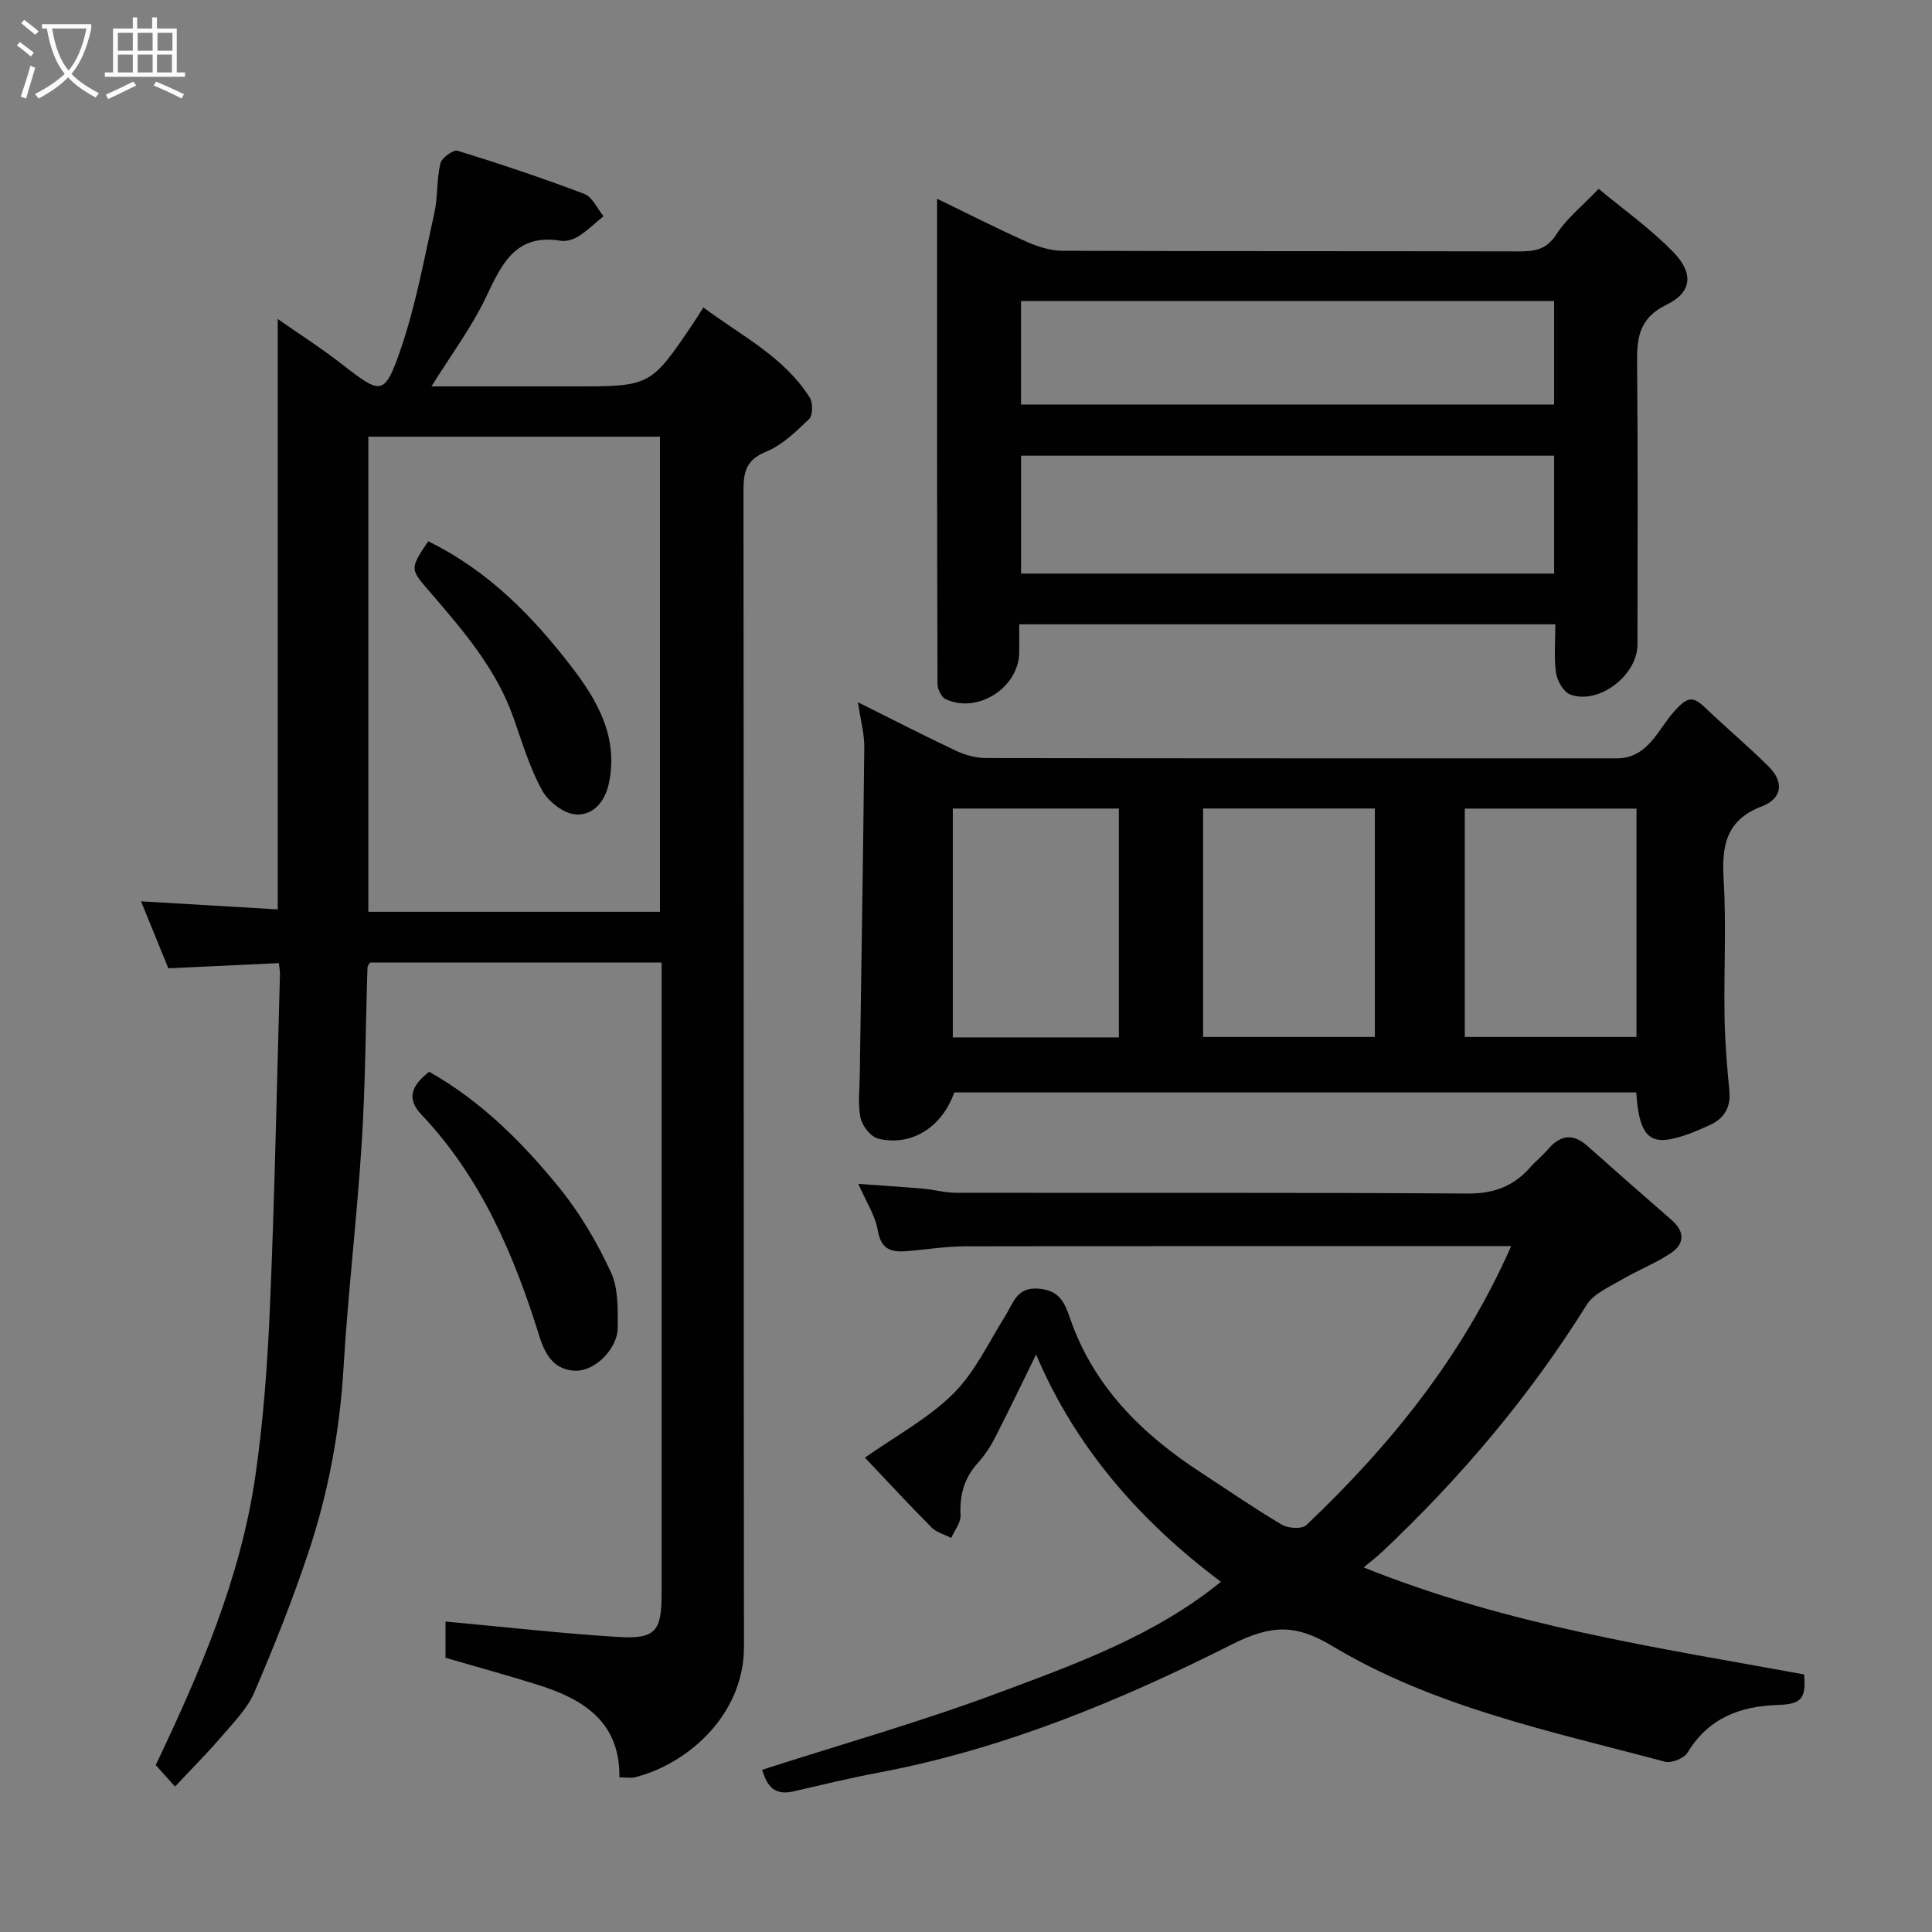<svg enable-background="new 0 0 400 400" viewBox="0 0 400 400" xmlns="http://www.w3.org/2000/svg"><rect x="0" y="0" width="400" height="400" fill="#808080" stroke="none"/><path d="m6.4 11.7c-1-.8-1.9-1.6-2.9-2.3l.6-.7c.9.7 1.9 1.4 2.9 2.2zm-2.1 8.3c.7-2.1 1.4-4.2 2-6.4.2.1.6.3 1 .4-.7 2.3-1.3 4.4-1.9 6.4zm3-12.8c-1.1-.9-2.1-1.7-2.9-2.4l.6-.7c1 .8 2 1.5 3 2.4zm1.4-1.3v-.9h10.2v.9c-.9 4.2-2.3 7.3-4.1 9.4 1.3 1.4 3.2 2.7 5.7 4-.2.2-.4.5-.7.9-2.5-1.4-4.4-2.7-5.7-4.2-1.4 1.5-3.5 3-6.1 4.4 0 0 0 0-.1-.1-.3-.4-.5-.7-.7-.8 2.7-1.4 4.7-2.8 6.2-4.2-1.8-2.2-3-5.3-3.7-9.4zm9.2 0h-7.1c.6 3.8 1.7 6.7 3.4 8.7 1.7-2 2.9-4.8 3.7-8.7z" fill="#fbfcfa"/><path d="m31.6 3.6h.9v2.3h4.1v9.1h1.7v.9h-16.6v-.9h1.7v-9.1h4.1v-2.3h.9v2.3h3.1v-2.3zm-4 13.3.6.8c-1.9.9-3.8 1.9-5.8 2.8-.2-.3-.3-.6-.5-.9 2-.9 3.9-1.8 5.7-2.7zm-3.2-10.1v3.7h3.1v-3.7zm0 4.5v3.7h3.1v-3.7zm4.1-4.5v3.7h3.1v-3.7zm0 4.5v3.7h3.1v-3.7zm9.1 9.1c-2.1-1.1-4.1-2-5.8-2.7l.5-.8c2.2.9 4.1 1.8 5.8 2.6zm-1.9-13.6h-3.1v3.7h3.1zm-3.2 4.5v3.7h3.1v-3.7z" fill="#fbfcfa"/><g fill="#010101"><path d="m57.5 188.28c0-40.98 0-81.19 0-122.24 4.59 3.21 9.17 6.14 13.43 9.47 7.96 6.2 8.68 6.49 11.98-3.07 3.17-9.17 4.9-18.84 7.02-28.35.74-3.34.45-6.91 1.24-10.24.27-1.15 2.68-2.91 3.57-2.64 8.83 2.72 17.6 5.66 26.24 8.94 1.67.63 2.67 3.03 3.97 4.61-1.7 1.4-3.3 2.96-5.14 4.14-1.04.66-2.54 1.15-3.71.95-9.33-1.53-12.2 4.77-15.46 11.63-2.97 6.27-7.22 11.94-11.31 18.52h22.47 7c15.9 0 15.9 0 24.78-13.15.63-.93 1.21-1.9 2.04-3.2 7.88 5.88 16.7 10.22 22.03 18.67.68 1.08.66 3.67-.13 4.43-2.69 2.59-5.57 5.41-8.93 6.78-4.1 1.67-4.66 4.17-4.66 8 .08 79.81.02 159.61.1 239.42.02 13.82-11.27 24.1-22.48 27-.92.24-1.96.03-3.31.03.15-11.31-7.23-16.08-16.49-19.02-6.34-2.02-12.76-3.76-19.51-5.74 0-2.28 0-5.04 0-7.5 12 1.1 23.83 2.46 35.7 3.19 7.78.48 9.04-1.15 9.04-8.98 0-41.82 0-83.64 0-125.46 0-1.63 0-3.26 0-5.18-20.32 0-40.25 0-60.37 0-.12.24-.51.66-.53 1.09-.39 12.1-.42 24.21-1.19 36.28-.99 15.58-2.85 31.11-3.78 46.7-.78 12.99-3.13 25.64-7.21 37.91-3.28 9.87-7.14 19.57-11.25 29.12-1.44 3.36-4.25 6.19-6.69 9.04-3 3.5-6.27 6.77-9.72 10.46-1.31-1.46-2.72-3.02-4-4.45 9.13-19.17 17.53-38.59 20.61-59.72 1.7-11.69 2.55-23.55 3.05-35.36.97-22.85 1.42-45.72 2.06-68.58.02-.8-.15-1.61-.23-2.38-7.54.36-14.85.7-22.88 1.08-1.73-4.24-3.67-9.01-5.65-13.87 9.6.56 18.94 1.12 28.3 1.67zm79.14.5c0-33.11 0-65.82 0-98.37-20.4 0-40.44 0-60.38 0v98.37z"/><path d="m312.87 258c-38.14 0-75.62-.03-113.1.04-3.76.01-7.53.59-11.29.94-3.32.31-6 .25-6.74-4.23-.52-3.11-2.44-5.98-4.04-9.64 4.83.35 9.13.62 13.43.99 2.28.2 4.54.85 6.8.85 35.32.06 70.64-.08 105.96.16 5.46.04 9.54-1.56 13-5.5 1.1-1.25 2.43-2.29 3.51-3.56 2.52-2.98 5.15-3.56 8.25-.8 5.78 5.15 11.6 10.26 17.44 15.34 2.86 2.49 2.65 5.03-.28 6.94-3.22 2.11-6.88 3.54-10.21 5.5-2.53 1.49-5.67 2.83-7.1 5.13-11.84 18.99-26.16 35.87-42.4 51.19-.96.91-2.03 1.71-3.77 3.17 29.95 12.04 60.65 16.57 91.19 22.15.44 5.03-.55 6.17-5.51 6.33-7.79.25-14.33 2.74-18.62 9.86-.71 1.19-3.34 2.24-4.68 1.88-23.58-6.3-47.72-11.25-68.95-23.99-7.42-4.45-12.45-4.45-20.69-.3-23.22 11.7-47.36 21.7-73.22 26.56-5.91 1.11-11.76 2.54-17.63 3.89-4.56 1.05-5.65-2.1-6.44-4.48 16.3-5.25 32.81-9.92 48.84-15.9 16.11-6.01 32.47-11.88 46.16-23.03-16.74-12.53-30.1-27.79-38.27-47.05-2.81 5.73-5.58 11.52-8.5 17.22-.96 1.87-2.16 3.68-3.56 5.23-2.82 3.13-3.8 6.65-3.58 10.83.08 1.53-1.24 3.12-1.92 4.69-1.38-.71-3.04-1.12-4.08-2.17-4.66-4.68-9.15-9.55-13.79-14.45 6.36-4.49 13.09-8.09 18.28-13.24 4.51-4.47 7.35-10.66 10.81-16.16 1.69-2.68 2.31-5.99 6.94-5.58 4.21.38 5.28 2.79 6.42 6.09 4.86 14.11 14.84 23.97 27.03 31.92 5.59 3.65 11.09 7.45 16.83 10.85 1.31.77 4.17.95 5.07.09 17.36-16.49 32.3-34.85 42.41-57.76z"/><path d="m338.78 226.18c-47.33 0-94.29 0-141.21 0-2.56 7.2-8.8 11.2-15.71 9.58-1.53-.36-3.34-2.62-3.69-4.29-.6-2.87-.2-5.97-.16-8.96.32-22.6.7-45.2.93-67.8.03-2.72-.74-5.44-1.31-9.32 7.44 3.71 13.89 7.04 20.46 10.12 1.86.87 4.06 1.43 6.11 1.44 43.5.08 87 .06 130.5.06 6.55 0 8.58-6.05 11.96-9.77 2.62-2.88 3.73-3.26 6.34-.76 4.35 4.16 8.98 8.04 13.24 12.29 3.18 3.18 2.73 6.59-1.51 8.2-7.36 2.8-8.29 8.12-7.87 15.09.57 9.47.03 18.99.19 28.49.08 5.11.5 10.22 1 15.3.34 3.5-1.17 5.79-4.13 7.12-2.65 1.19-5.4 2.4-8.23 2.91-4.62.84-6.43-1.78-6.91-9.7zm-89.69-11.49h35.56c0-16.01 0-31.71 0-47.3-12.06 0-23.77 0-35.56 0zm89.73-47.28c-12.25 0-23.96 0-35.55 0v47.28h35.55c0-15.91 0-31.49 0-47.28zm-107.17 47.37c0-16.11 0-31.81 0-47.38-11.73 0-23.11 0-34.38 0v47.38z"/><path d="m194.01 41.14c6.47 3.14 12.42 6.18 18.52 8.9 2.31 1.03 4.95 1.87 7.44 1.88 31.49.12 62.98.05 94.48.13 3.3.01 5.75-.35 7.81-3.56 2.09-3.27 5.31-5.81 8.72-9.39 4.97 4.14 10.68 8.17 15.47 13.1 4.23 4.35 3.89 8.31-1.36 10.86-6.14 2.99-6.2 7.41-6.14 12.89.18 19.16.08 38.32.07 57.49 0 6.39-8.04 12.55-13.92 10.35-1.38-.52-2.7-2.82-2.94-4.46-.46-3.22-.14-6.56-.14-10.07-37.08 0-73.67 0-111 0v5.74c-.02 7.29-8.53 12.85-15.21 9.77-.89-.41-1.71-2.07-1.71-3.15-.11-33.3-.09-66.59-.09-100.48zm127.76 53.21c-37.1 0-73.79 0-110.37 0v24.4h110.37c0-8.19 0-16.12 0-24.4zm-.01-32.02c-37.06 0-73.76 0-110.37 0v21.42h110.37c0-7.17 0-14.1 0-21.42z"/><path d="m88.85 221.89c10.81 6.12 19.38 14.69 27 24.09 4.25 5.24 7.76 11.24 10.61 17.36 1.57 3.37 1.46 7.7 1.43 11.59-.03 4.27-4.71 9.07-8.88 8.86-4.08-.21-6.02-2.9-7.35-7.17-5.22-16.75-12.04-32.8-24.37-45.81-3.25-3.41-2.05-6.05 1.56-8.92z"/><path d="m88.66 112.07c12.49 6.11 21.67 15.58 29.7 26.02 5.29 6.88 9.75 14.55 7.69 24.14-.86 3.99-3.43 6.64-6.87 6.39-2.49-.18-5.68-2.67-6.96-5.01-2.55-4.65-4.11-9.87-5.88-14.93-3.48-9.95-10.17-17.8-16.86-25.58-4.56-5.3-4.85-5.06-.82-11.03z"/></g></svg>